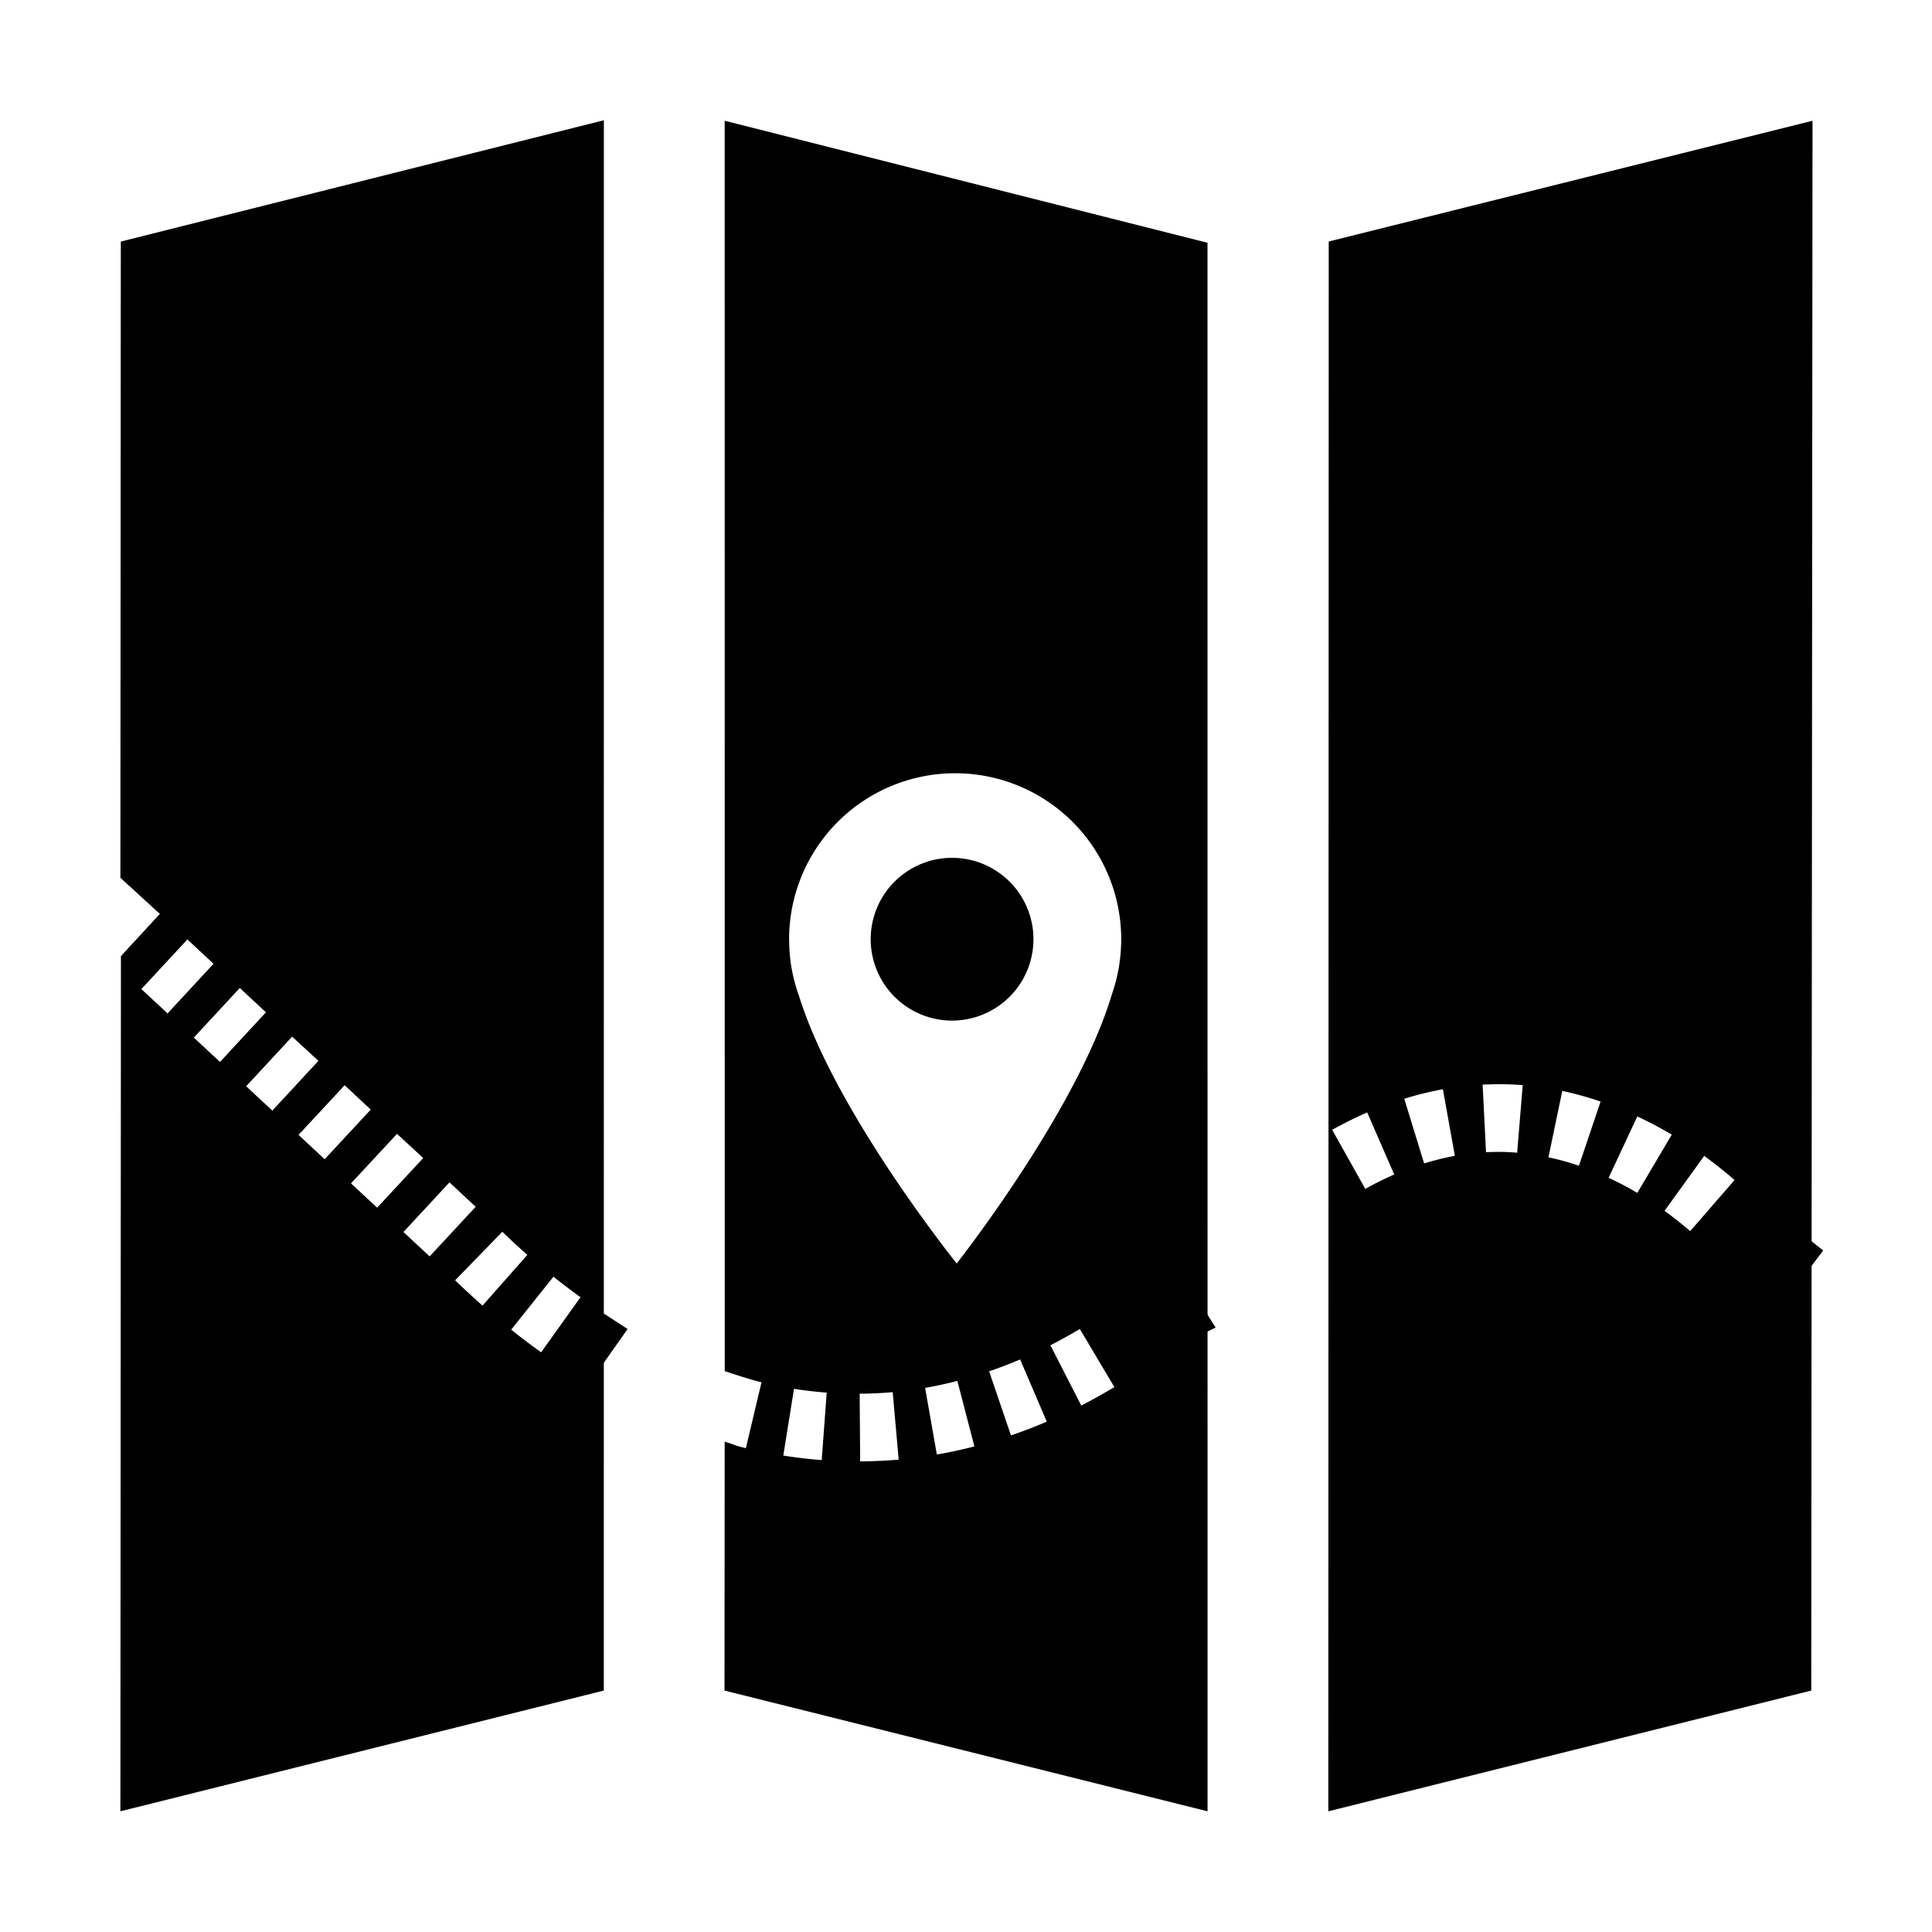 <svg xmlns="http://www.w3.org/2000/svg" width="32" height="32"><path d="M15.814 14.209a1.348 1.348 0 1 0 .014 2.694 1.348 1.348 0 0 0-.015-2.694zM20 4.021L12.003 2l.001 20.711c.174.056.431.142.609.184l-.259 1.091c-.195-.045-.161-.049-.351-.108L12 28.001l8.001 2L20 4.021zm-6.39 20.163a8.543 8.543 0 0 1-.636-.075l.177-1.106c.179.028.359.05.542.063l-.083 1.119zm.637.021l-.008-1.121c.182-.001.364-.01.547-.025l.099 1.117a8.006 8.006 0 0 1-.637.029zm1.27-.114l-.194-1.103c.177-.032.355-.069.534-.116l.282 1.085a7.21 7.21 0 0 1-.623.134zm1.228-.316l-.362-1.061c.172-.059.342-.125.514-.197l.441 1.03a8.482 8.482 0 0 1-.593.228zm1.712-.8c-.183.109-.365.211-.548.305l-.511-.998a8.79 8.79 0 0 0 .487-.27l.573.963zm.112-7.333a2.742 2.742 0 0 1-.153.828c-.578 1.931-2.57 4.457-2.57 4.457s-2.016-2.507-2.612-4.432a2.693 2.693 0 0 1-.161-.826l-.003-.098a2.75 2.75 0 1 1 5.501-.026l-.001.098zM30.021 2l-8.013 2-.007 26.001 7.999-2L30.021 2zm-7.407 17.693l-.549-.98c.197-.109.389-.204.58-.288l.448 1.029a4.866 4.866 0 0 0-.48.239zm.974-.423l-.329-1.071c.218-.068.43-.119.64-.158l.198 1.103a4.661 4.661 0 0 0-.509.126zm1.542-.177a3.467 3.467 0 0 0-.339-.014l-.178.004-.056-1.119.227-.006c.148-.001.295.004.437.015l-.092 1.119zm1.023.215a4.273 4.273 0 0 0-.506-.139l.229-1.099c.222.046.433.106.635.175l-.359 1.063zm.491.199l.475-1.015c.201.092.392.196.571.301l-.571.965a5.458 5.458 0 0 0-.475-.25zm.926.548l.657-.91c.189.138.357.273.503.4l-.735.846a7.214 7.214 0 0 0-.425-.336zM10.001 1.992l-8 2.009-.007 10.538.654.598-.645.699-.009 14.165 8.007-2 .001-26.009zm-7.659 14.39l.762-.822.433.403-.761.822-.434-.402zm.868.804l.762-.822.433.403-.761.822-.434-.403zm.867.806l.762-.822.435.401-.763.824-.434-.403zm.868.805l.763-.822.433.403-.763.822-.434-.403zm.868.804l.763-.821.434.401-.763.822-.434-.403zm.869.805l.763-.822.434.404-.763.822-.433-.404zm.856.8l.782-.804c.135.131.274.259.415.383l-.743.84a12.68 12.68 0 0 1-.454-.42zm.929.817l.7-.877c.146.117.296.231.448.34l-.652.912c-.169-.12-.334-.245-.497-.375z"/><path d="M18.354 21.713l.396-.271.635 1.005-.443.214zM19.104 21.255l.396-.271.635 1.005-.443.214zM9.993 21.751l.402.262-.685.972-.367-.327zM29.083 19.811l.367.291-.702.93-.353-.342zM29.831 20.421l.367.291-.702.93-.353-.342z"/></svg>